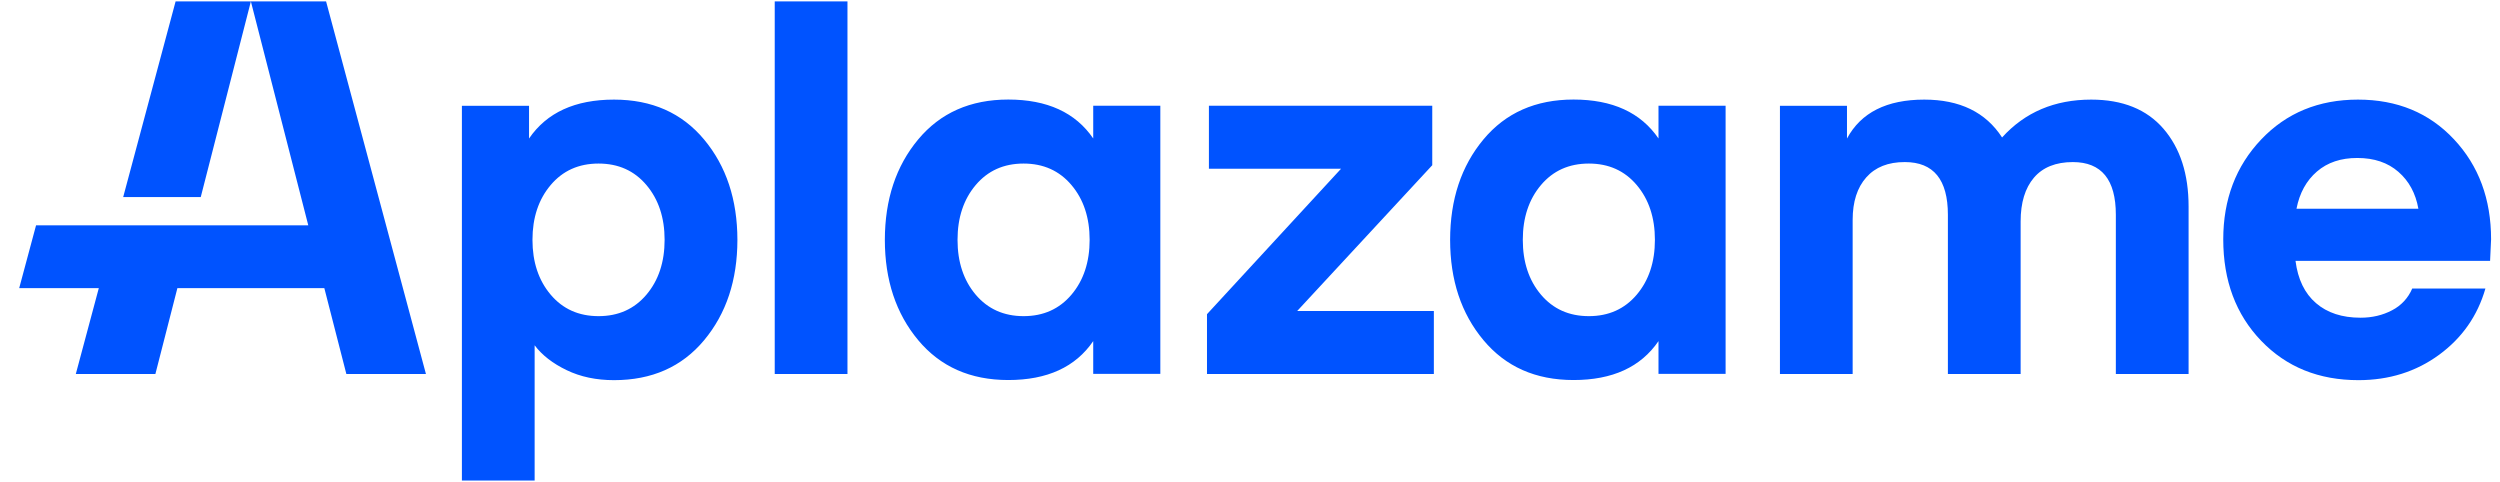 <svg width="83" height="16" viewBox="0 0 83 16" fill="none" xmlns="http://www.w3.org/2000/svg">
<path d="M5.83 0.047L4.09 6.542H6.665L8.329 0.047L10.235 7.481H1.197L0.637 9.567H3.28L2.517 12.416H5.159L5.889 9.567H10.768L11.499 12.416H14.141L10.826 0.047H5.83ZM25.721 0.047H28.136V12.416H25.721V0.047ZM23.376 4.632C22.639 3.748 21.642 3.307 20.385 3.307C19.092 3.307 18.152 3.738 17.564 4.599V3.512H15.335V15.953H17.75V11.464C17.998 11.793 18.353 12.068 18.813 12.289C19.273 12.511 19.796 12.621 20.385 12.621C21.642 12.621 22.639 12.18 23.376 11.296C24.113 10.412 24.48 9.303 24.482 7.965C24.48 6.628 24.113 5.516 23.376 4.632ZM21.462 9.783C21.06 10.258 20.53 10.496 19.872 10.496C19.213 10.496 18.684 10.258 18.282 9.783C17.88 9.307 17.678 8.699 17.678 7.963C17.678 7.227 17.88 6.62 18.282 6.144C18.684 5.668 19.213 5.43 19.872 5.43C20.53 5.43 21.06 5.668 21.462 6.144C21.864 6.62 22.065 7.227 22.065 7.963C22.065 8.699 21.864 9.307 21.462 9.783ZM69.428 3.307C68.215 3.307 67.228 3.725 66.469 4.564C65.926 3.725 65.064 3.307 63.886 3.307C62.639 3.307 61.783 3.738 61.32 4.599V3.512H59.094V12.416H61.508V7.301C61.508 6.699 61.658 6.23 61.96 5.889C62.261 5.549 62.688 5.379 63.242 5.381C64.194 5.381 64.67 5.963 64.67 7.13V12.416H67.085V7.352C67.085 6.728 67.233 6.244 67.526 5.9C67.819 5.555 68.252 5.381 68.819 5.381C69.77 5.381 70.246 5.963 70.246 7.13V12.416H72.661V6.857C72.661 5.781 72.384 4.921 71.828 4.275C71.27 3.629 70.47 3.307 69.428 3.307ZM36.295 3.51V4.597C35.706 3.735 34.765 3.305 33.474 3.305C32.217 3.305 31.22 3.746 30.483 4.63C29.746 5.514 29.379 6.624 29.377 7.961C29.377 9.298 29.746 10.408 30.483 11.292C31.22 12.176 32.217 12.617 33.474 12.617C34.767 12.617 35.706 12.187 36.295 11.325V12.412H38.523V3.51H36.295ZM35.573 9.783C35.171 10.258 34.642 10.496 33.983 10.496C33.327 10.496 32.795 10.258 32.393 9.783C31.991 9.307 31.79 8.699 31.79 7.963C31.79 7.227 31.991 6.62 32.393 6.144C32.795 5.668 33.325 5.43 33.983 5.43C34.64 5.43 35.171 5.668 35.573 6.144C35.975 6.62 36.176 7.227 36.176 7.963C36.176 8.699 35.975 9.307 35.573 9.783ZM55.062 3.51V4.597C54.473 3.735 53.532 3.305 52.241 3.305C50.983 3.305 49.986 3.746 49.25 4.63C48.513 5.514 48.146 6.624 48.144 7.961C48.144 9.298 48.511 10.408 49.25 11.292C49.988 12.176 50.983 12.617 52.241 12.617C53.534 12.617 54.473 12.187 55.062 11.325V12.412H57.29V3.51H55.062ZM54.34 9.783C53.938 10.258 53.408 10.496 52.75 10.496C52.091 10.496 51.562 10.258 51.16 9.783C50.758 9.307 50.557 8.699 50.557 7.963C50.557 7.227 50.758 6.62 51.16 6.144C51.562 5.668 52.091 5.43 52.75 5.43C53.408 5.43 53.938 5.668 54.34 6.144C54.742 6.62 54.943 7.227 54.943 7.963C54.943 8.699 54.742 9.307 54.34 9.783ZM82.704 7.947C82.704 6.609 82.294 5.502 81.471 4.624C80.648 3.746 79.588 3.307 78.283 3.307C76.98 3.307 75.909 3.748 75.07 4.632C74.231 5.516 73.812 6.62 73.812 7.947C73.812 9.319 74.231 10.439 75.07 11.313C75.909 12.187 76.986 12.621 78.299 12.621C79.319 12.621 80.212 12.34 80.977 11.78C81.742 11.22 82.255 10.486 82.516 9.579H80.086C79.955 9.891 79.717 10.148 79.415 10.302C79.104 10.466 78.755 10.548 78.369 10.548C77.758 10.548 77.263 10.386 76.89 10.063C76.516 9.741 76.289 9.274 76.211 8.66H82.671L82.704 7.947ZM76.244 6.927C76.346 6.406 76.572 5.996 76.923 5.694C77.273 5.393 77.721 5.243 78.266 5.245C78.823 5.245 79.276 5.399 79.627 5.705C79.978 6.01 80.199 6.418 80.29 6.929H76.244V6.927ZM47.551 5.485V3.51H40.136V5.602H44.523L40.072 10.431V12.416H47.604V10.326H43.066L47.551 5.485Z" fill="#0053FF"/>
</svg>
